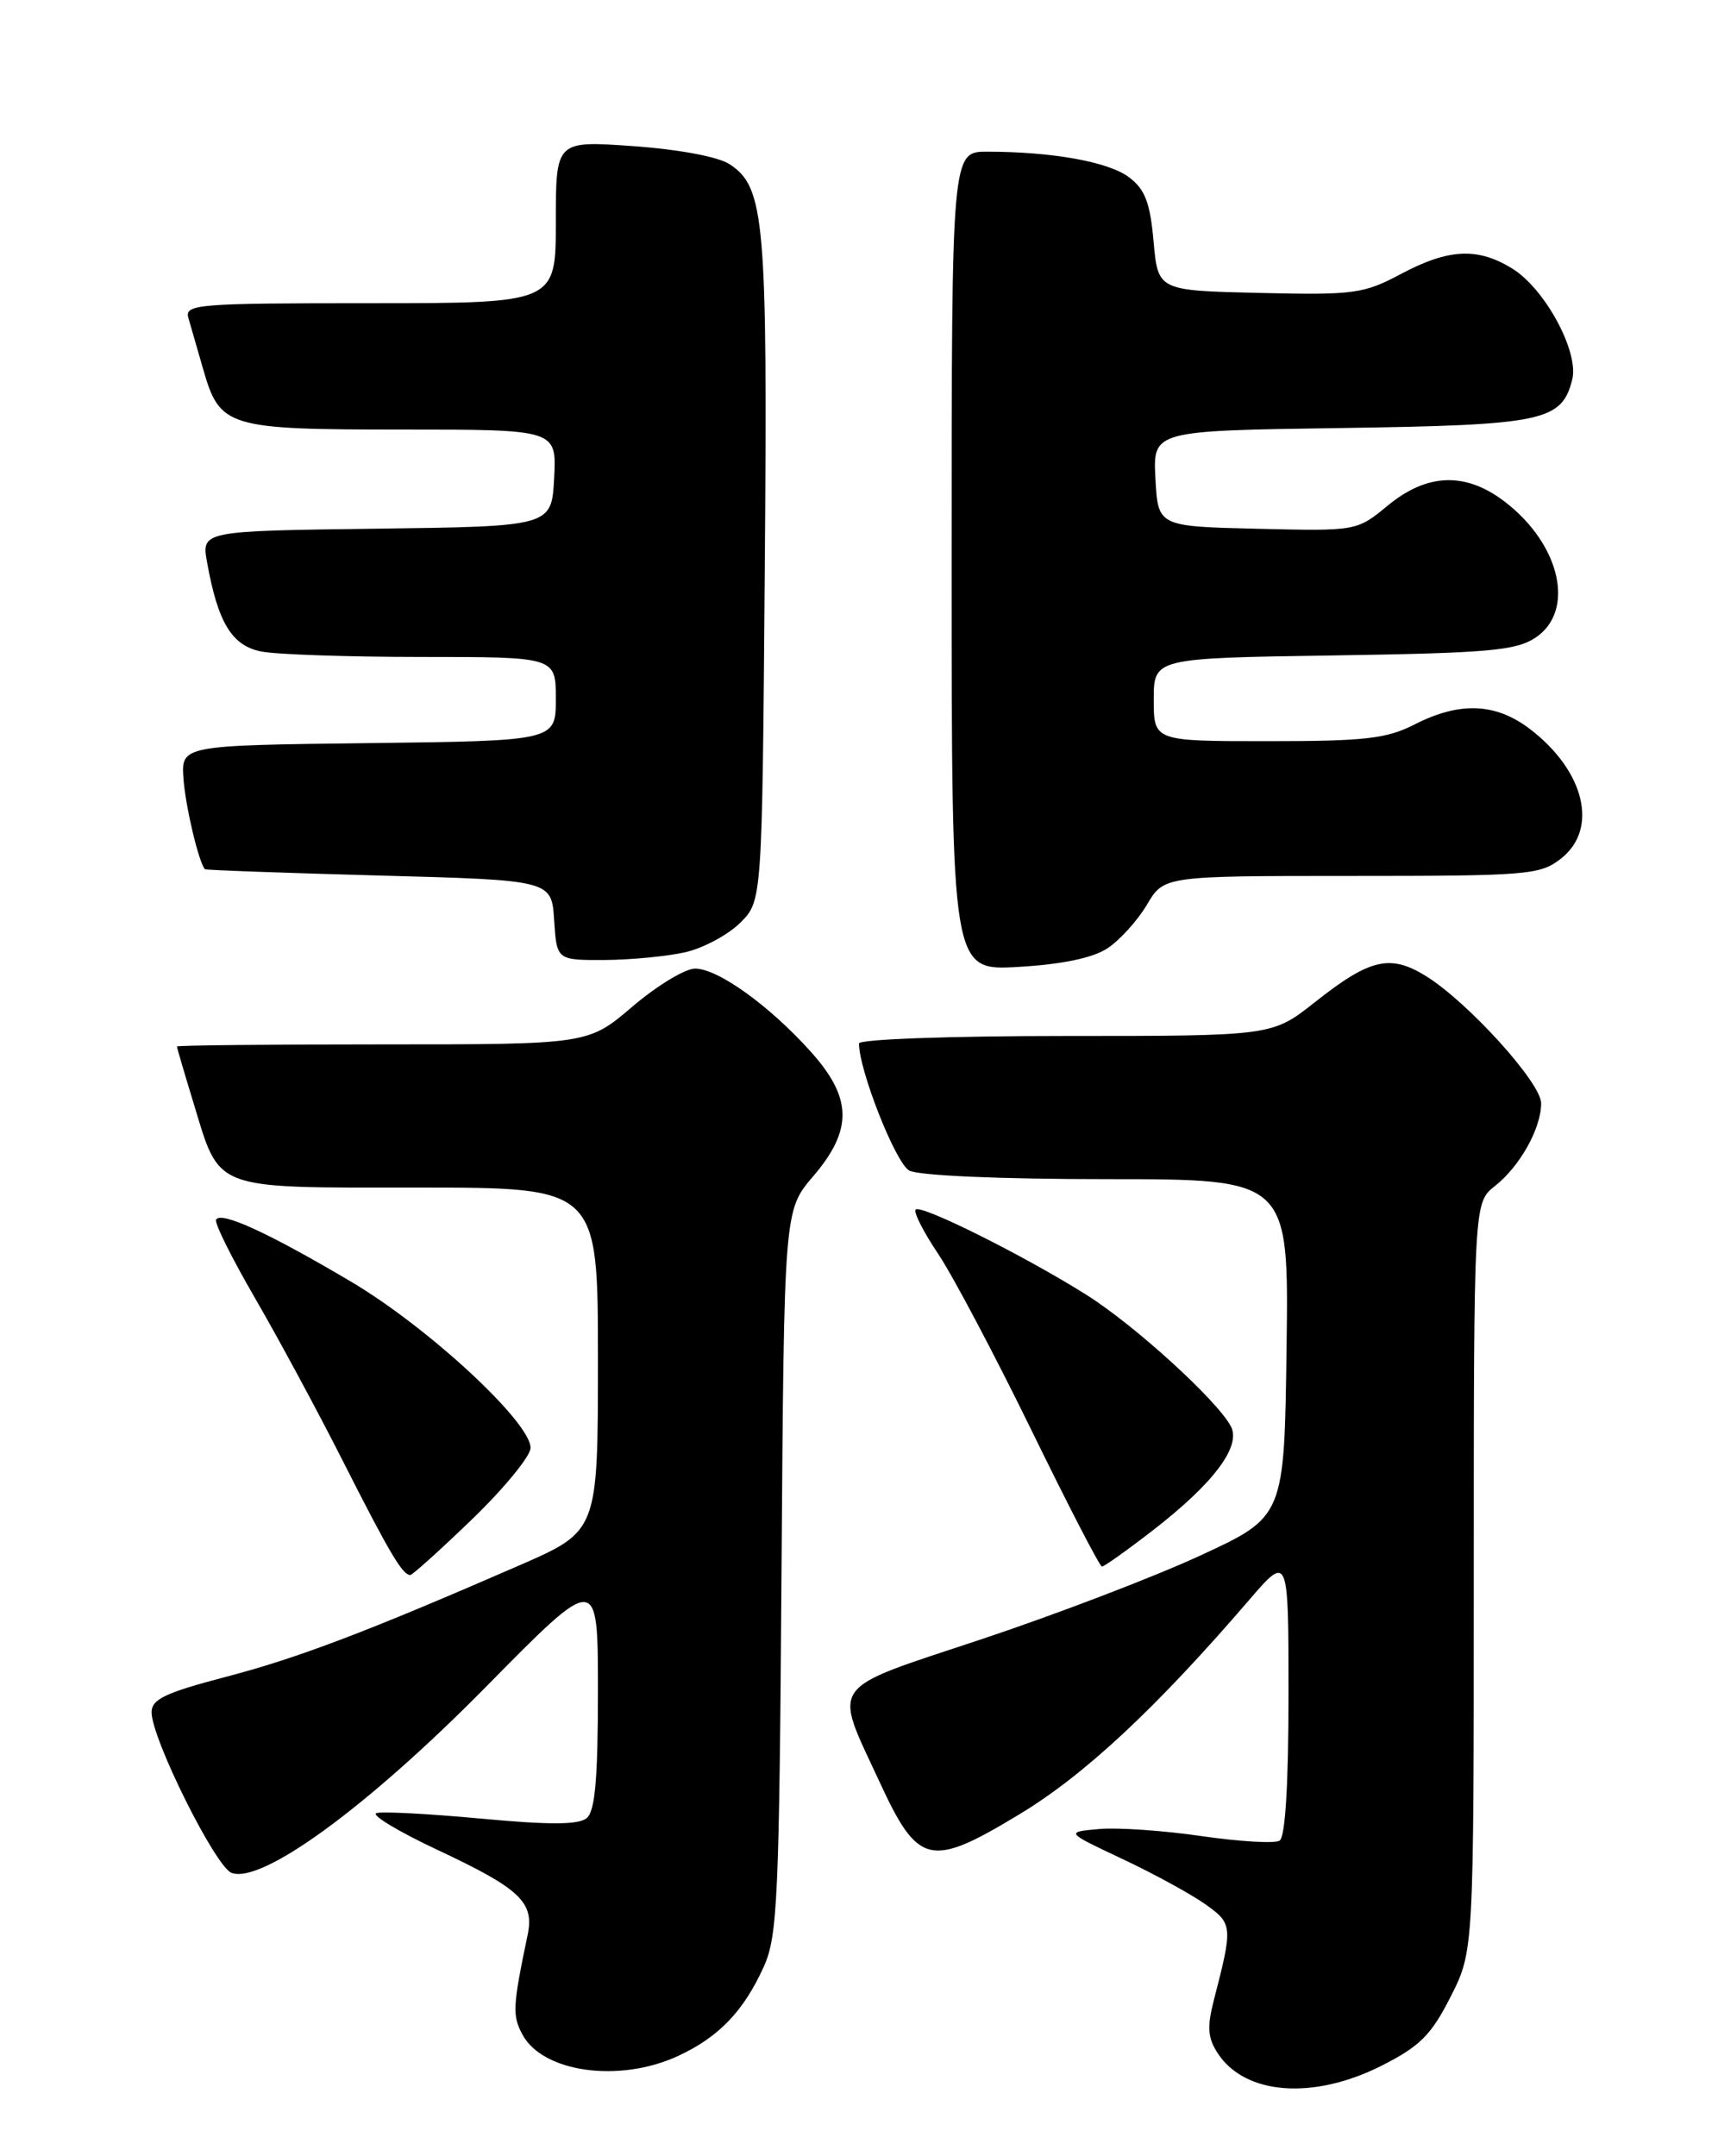 <?xml version="1.0" encoding="UTF-8" standalone="no"?>
<!DOCTYPE svg PUBLIC "-//W3C//DTD SVG 1.1//EN" "http://www.w3.org/Graphics/SVG/1.1/DTD/svg11.dtd" >
<svg xmlns="http://www.w3.org/2000/svg" xmlns:xlink="http://www.w3.org/1999/xlink" version="1.1" viewBox="0 0 204 256">
 <g >
 <path fill="currentColor"
d=" M 164.07 245.25 C 168.61 242.95 169.95 241.61 172.25 237.07 C 175.00 231.64 175.00 231.64 175.00 187.21 C 175.00 142.79 175.00 142.79 177.52 140.81 C 180.48 138.47 183.00 133.97 183.00 130.99 C 183.00 128.56 174.30 118.97 169.31 115.88 C 165.06 113.26 162.67 113.82 156.13 118.99 C 151.06 123.00 151.06 123.00 126.53 123.00 C 112.77 123.00 102.00 123.39 102.00 123.89 C 102.00 127.09 106.36 138.12 107.97 138.98 C 109.09 139.58 118.74 140.00 131.45 140.00 C 153.04 140.00 153.04 140.00 152.77 160.04 C 152.50 180.08 152.50 180.08 142.50 184.70 C 137.00 187.24 125.30 191.71 116.50 194.64 C 98.11 200.75 98.91 199.62 104.42 211.52 C 109.03 221.50 110.43 221.83 121.08 215.39 C 128.80 210.72 137.24 202.85 148.28 190.02 C 153.00 184.53 153.00 184.53 153.00 201.21 C 153.00 211.86 152.62 218.12 151.94 218.54 C 151.36 218.90 147.20 218.65 142.69 218.00 C 138.19 217.34 132.70 216.96 130.50 217.16 C 126.50 217.52 126.50 217.52 133.27 220.71 C 136.99 222.46 141.42 224.88 143.11 226.08 C 146.39 228.41 146.41 228.67 144.13 237.50 C 143.31 240.69 143.41 241.97 144.61 243.80 C 147.85 248.75 155.97 249.35 164.07 245.25 Z  M 80.50 244.11 C 85.35 241.87 88.31 238.78 90.70 233.49 C 92.33 229.89 92.53 225.35 92.80 186.60 C 93.10 143.70 93.10 143.70 96.55 139.67 C 101.29 134.13 101.21 130.35 96.25 124.84 C 91.33 119.37 85.24 115.00 82.54 115.00 C 81.35 115.00 78.01 117.03 75.11 119.50 C 69.84 124.00 69.84 124.00 45.42 124.00 C 31.99 124.00 21.00 124.11 21.01 124.25 C 21.01 124.39 21.88 127.36 22.95 130.86 C 26.17 141.45 24.99 141.00 49.65 141.00 C 71.00 141.00 71.00 141.00 71.00 161.39 C 71.00 181.78 71.00 181.78 61.75 185.82 C 43.55 193.75 35.37 196.86 26.75 199.11 C 19.62 200.98 18.00 201.75 18.00 203.30 C 18.00 206.42 25.57 221.62 27.49 222.36 C 31.07 223.73 43.71 214.49 57.75 200.23 C 71.00 186.78 71.00 186.78 71.00 200.77 C 71.00 211.21 70.66 215.04 69.67 215.86 C 68.70 216.67 65.25 216.68 57.10 215.92 C 50.93 215.35 45.34 215.05 44.69 215.27 C 44.04 215.49 47.33 217.47 52.00 219.66 C 61.78 224.25 63.47 225.85 62.65 229.74 C 60.88 238.20 60.82 239.30 62.03 241.55 C 64.44 246.06 73.53 247.33 80.50 244.11 Z  M 56.10 180.34 C 59.89 176.67 63.00 172.88 63.00 171.90 C 63.00 168.84 50.79 157.54 41.63 152.14 C 31.88 146.37 26.23 143.78 25.66 144.81 C 25.44 145.19 27.50 149.32 30.21 154.00 C 32.93 158.68 37.67 167.45 40.73 173.50 C 46.24 184.37 47.79 187.00 48.72 187.00 C 48.98 187.00 52.30 184.00 56.10 180.34 Z  M 136.76 181.80 C 144.12 176.12 147.45 171.69 146.14 169.31 C 144.40 166.14 134.70 157.32 129.00 153.73 C 121.66 149.11 109.37 142.97 108.73 143.61 C 108.45 143.89 109.63 146.23 111.36 148.81 C 113.10 151.39 118.08 160.81 122.45 169.75 C 126.81 178.69 130.59 186.00 130.85 186.00 C 131.10 186.00 133.77 184.11 136.76 181.80 Z  M 131.49 112.60 C 132.96 111.64 135.06 109.31 136.18 107.43 C 138.20 104.00 138.20 104.00 160.46 104.00 C 181.48 104.00 182.88 103.88 185.37 101.93 C 189.84 98.41 188.18 91.53 181.66 86.55 C 177.60 83.46 173.33 83.28 168.00 86.00 C 164.65 87.71 162.11 88.00 150.54 88.00 C 137.00 88.00 137.00 88.00 137.00 83.07 C 137.00 78.14 137.00 78.14 158.30 77.82 C 176.65 77.54 179.97 77.25 182.30 75.73 C 187.10 72.57 185.32 64.63 178.66 59.55 C 174.02 56.01 169.46 56.17 164.78 60.03 C 161.10 63.06 161.10 63.06 149.30 62.78 C 137.50 62.50 137.50 62.50 137.20 56.82 C 136.90 51.14 136.90 51.14 159.20 50.82 C 183.25 50.47 185.44 50.02 186.69 45.07 C 187.52 41.78 183.44 34.24 179.53 31.86 C 175.42 29.35 172.00 29.53 166.35 32.53 C 161.91 34.89 160.80 35.04 149.55 34.78 C 137.50 34.50 137.50 34.50 136.98 28.68 C 136.57 24.06 135.97 22.49 134.07 21.05 C 131.64 19.22 125.03 18.02 117.25 18.01 C 113.00 18.00 113.00 18.00 113.00 66.63 C 113.00 115.26 113.00 115.26 120.92 114.80 C 126.11 114.50 129.75 113.74 131.49 112.60 Z  M 81.41 113.05 C 83.56 112.55 86.48 110.97 87.91 109.55 C 90.50 106.96 90.50 106.96 90.81 67.73 C 91.15 26.14 90.81 22.23 86.64 19.50 C 85.29 18.61 80.61 17.74 75.18 17.35 C 66.00 16.70 66.00 16.70 66.00 26.35 C 66.00 36.00 66.00 36.00 43.93 36.00 C 23.39 36.00 21.90 36.12 22.37 37.75 C 22.65 38.71 23.43 41.44 24.12 43.82 C 26.11 50.75 26.95 51.00 47.77 51.00 C 66.10 51.00 66.10 51.00 65.80 56.75 C 65.50 62.50 65.50 62.50 44.71 62.77 C 23.92 63.04 23.92 63.04 24.59 66.77 C 25.87 73.92 27.53 76.66 31.01 77.35 C 32.79 77.71 41.39 78.00 50.13 78.00 C 66.00 78.00 66.00 78.00 66.00 82.98 C 66.00 87.96 66.00 87.96 43.75 88.23 C 21.50 88.50 21.50 88.50 21.79 92.50 C 22.03 95.76 23.59 102.36 24.33 103.20 C 24.42 103.31 33.72 103.64 45.00 103.95 C 65.50 104.50 65.50 104.50 65.80 109.25 C 66.11 114.00 66.11 114.00 71.80 113.98 C 74.94 113.96 79.26 113.54 81.41 113.05 Z "/>
</g>
</svg>